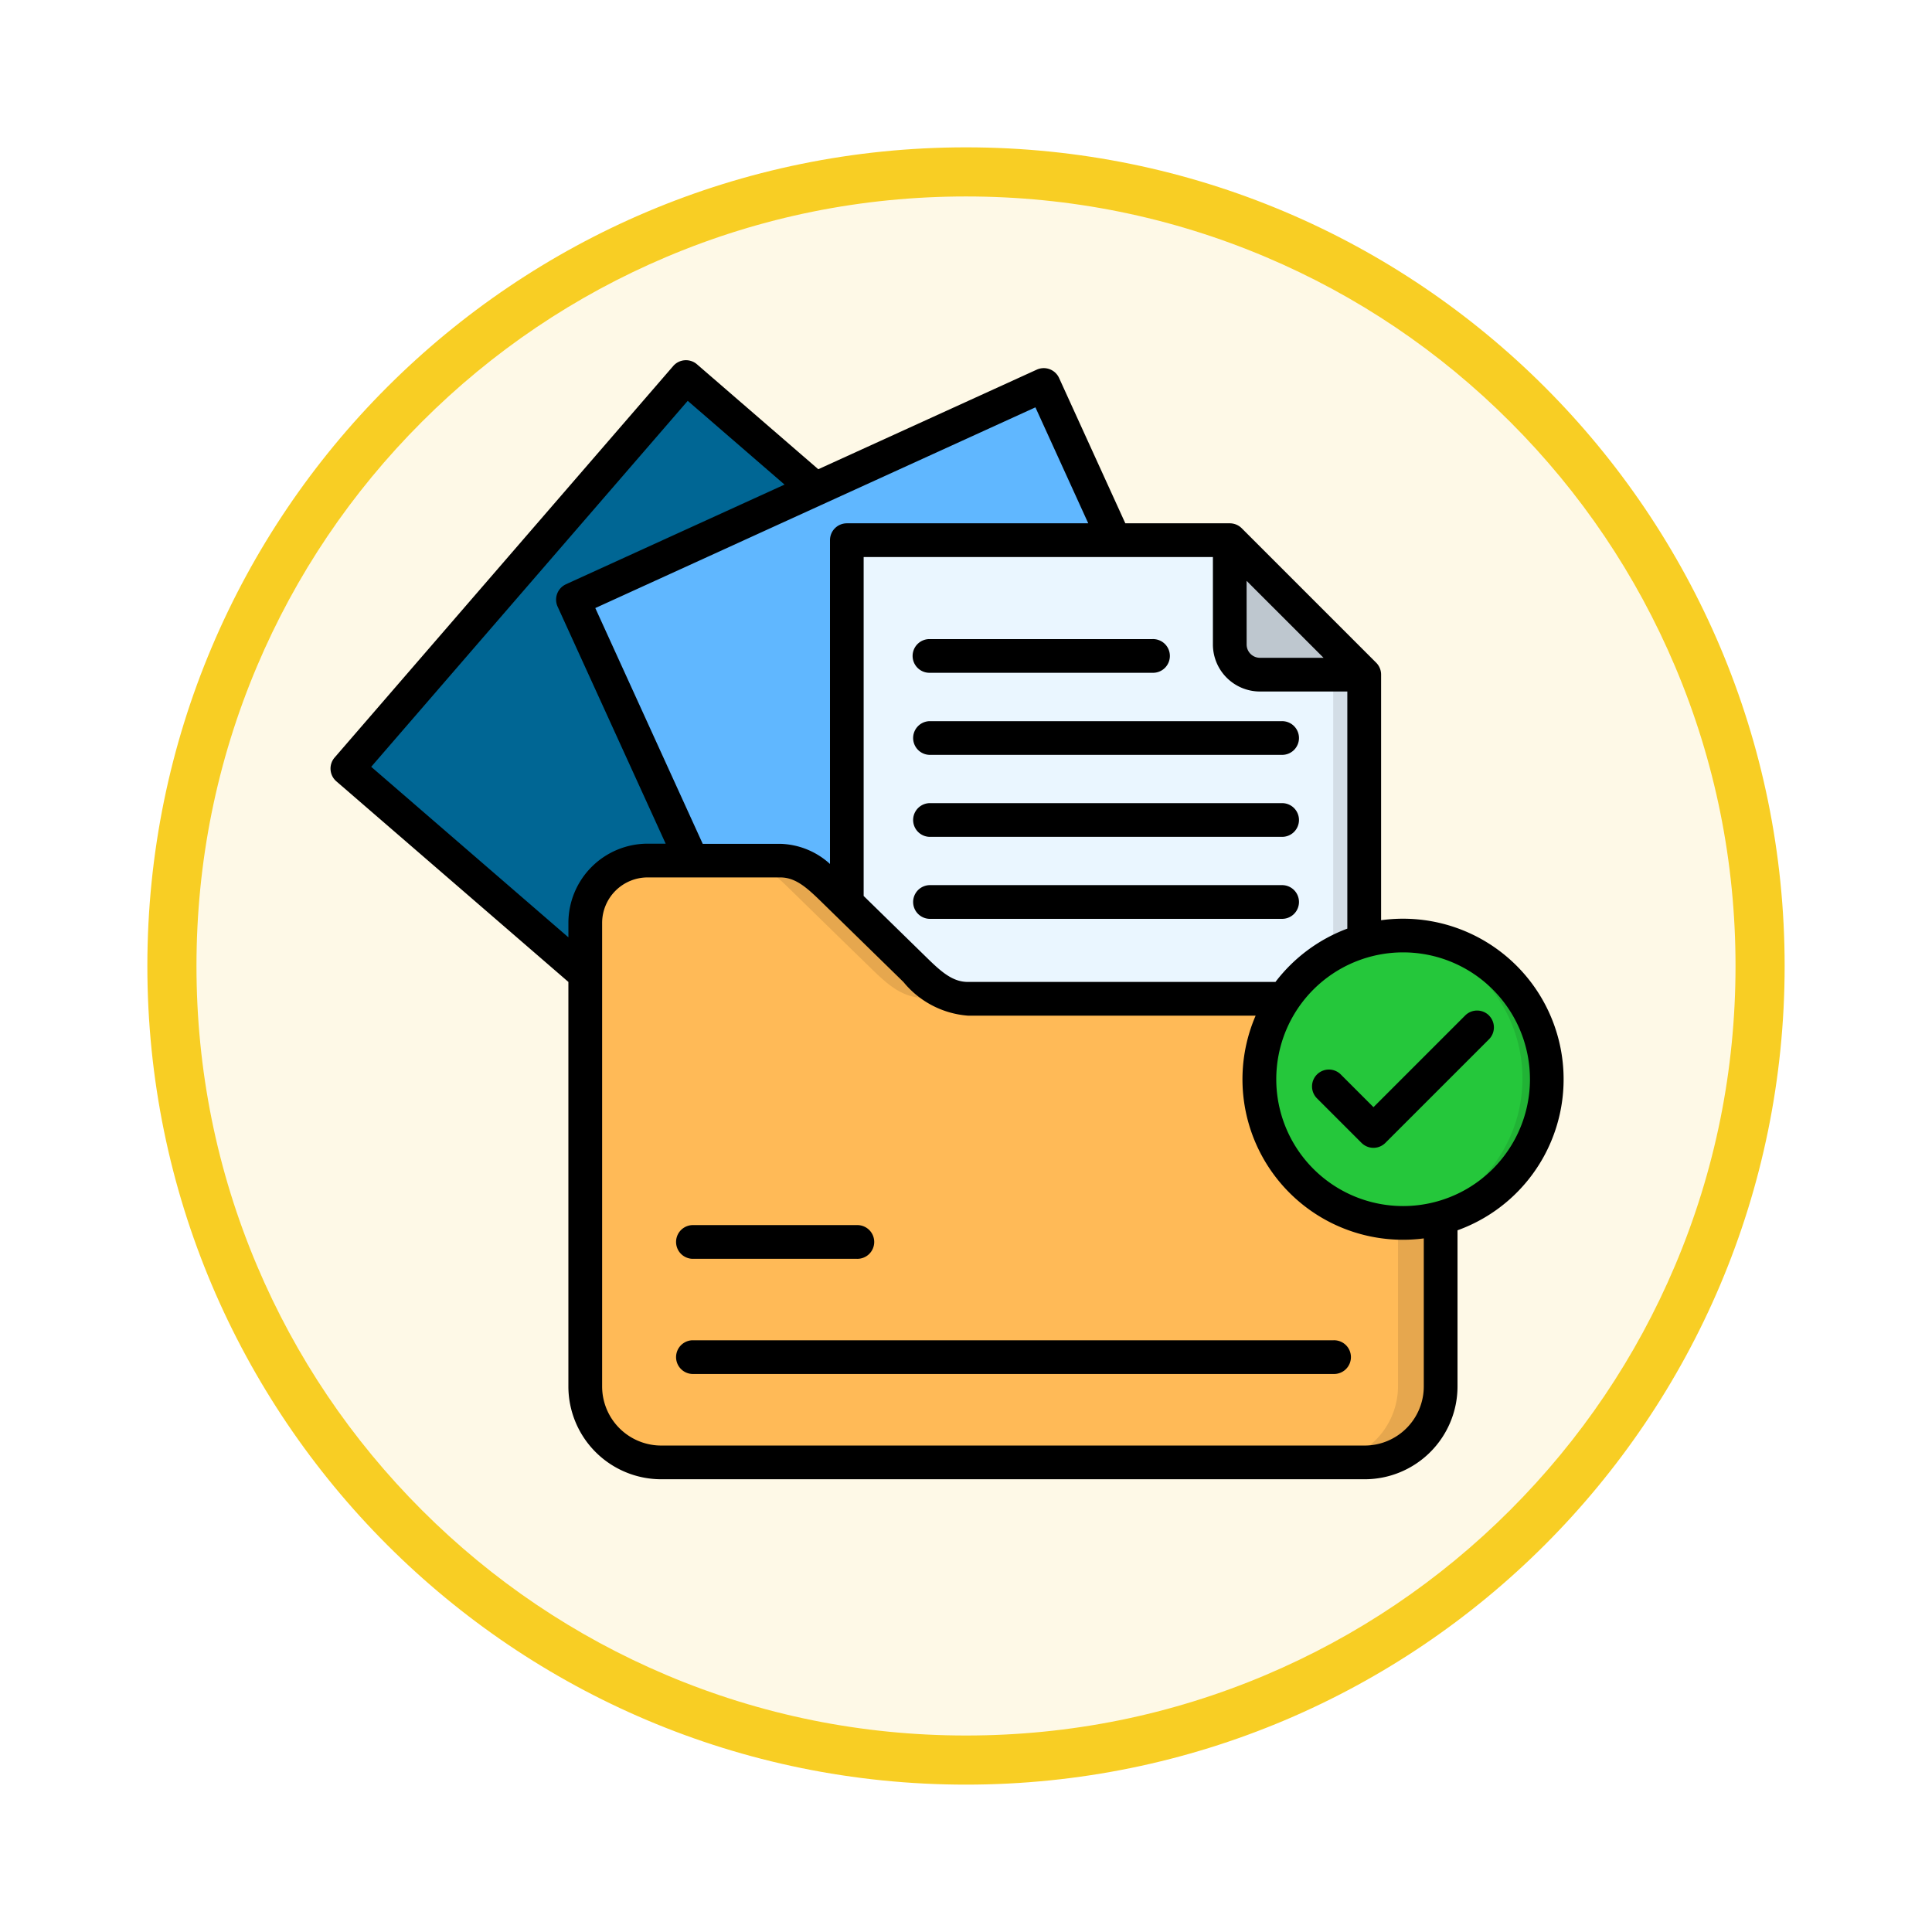 <svg xmlns="http://www.w3.org/2000/svg" xmlns:xlink="http://www.w3.org/1999/xlink" width="118" height="118" viewBox="0 0 118 118">
  <defs>
    <filter id="Trazado_982547" x="0" y="0" width="118" height="118" filterUnits="userSpaceOnUse">
      <feOffset dy="3" input="SourceAlpha"/>
      <feGaussianBlur stdDeviation="3" result="blur"/>
      <feFlood flood-opacity="0.161"/>
      <feComposite operator="in" in2="blur"/>
      <feComposite in="SourceGraphic"/>
    </filter>
  </defs>
  <g id="Grupo_1209572" data-name="Grupo 1209572" transform="translate(-1213 -8086.783)">
    <g id="Grupo_1209201" data-name="Grupo 1209201" transform="translate(419.51 6856.567)">
      <g id="Grupo_1208492" data-name="Grupo 1208492" transform="translate(802.49 1236.215)">
        <g id="Grupo_1177675" data-name="Grupo 1177675" transform="translate(0 0)">
          <g id="Grupo_1176928" data-name="Grupo 1176928" transform="translate(0)">
            <g id="Grupo_1172322" data-name="Grupo 1172322" transform="translate(0 0)">
              <g id="Grupo_1164700" data-name="Grupo 1164700">
                <g id="Grupo_1160931" data-name="Grupo 1160931">
                  <g id="Grupo_1160749" data-name="Grupo 1160749">
                    <g id="Grupo_1158891" data-name="Grupo 1158891">
                      <g id="Grupo_1157406" data-name="Grupo 1157406">
                        <g id="Grupo_1155793" data-name="Grupo 1155793">
                          <g id="Grupo_1154704" data-name="Grupo 1154704">
                            <g id="Grupo_1150790" data-name="Grupo 1150790">
                              <g id="Grupo_1154214" data-name="Grupo 1154214">
                                <g id="Grupo_1152583" data-name="Grupo 1152583">
                                  <g id="Grupo_1146973" data-name="Grupo 1146973">
                                    <g id="Grupo_1146954" data-name="Grupo 1146954">
                                      <g transform="matrix(1, 0, 0, 1, -9, -6)" filter="url(#Trazado_982547)">
                                        <g id="Trazado_982547-2" data-name="Trazado 982547" transform="translate(9 6)" fill="#fef9e7">
                                          <path d="M 50 98.5 C 43.452 98.5 37.1 97.218 31.122 94.689 C 25.347 92.246 20.16 88.749 15.705 84.294 C 11.251 79.84 7.753 74.653 5.311 68.878 C 2.782 62.899 1.5 56.548 1.5 50 C 1.5 43.452 2.782 37.1 5.311 31.122 C 7.753 25.347 11.251 20.16 15.705 15.705 C 20.16 11.251 25.347 7.753 31.122 5.311 C 37.1 2.782 43.452 1.5 50 1.5 C 56.548 1.5 62.9 2.782 68.878 5.311 C 74.653 7.753 79.84 11.251 84.295 15.705 C 88.749 20.16 92.246 25.347 94.689 31.122 C 97.218 37.1 98.5 43.452 98.5 50 C 98.5 56.548 97.218 62.899 94.689 68.878 C 92.246 74.653 88.749 79.84 84.295 84.294 C 79.84 88.749 74.653 92.246 68.878 94.689 C 62.9 97.218 56.548 98.5 50 98.5 Z" stroke="none"/>
                                          <path d="M 50 3 C 43.654 3 37.499 4.242 31.706 6.692 C 26.11 9.059 21.083 12.449 16.766 16.766 C 12.449 21.083 9.059 26.11 6.692 31.706 C 4.242 37.499 3 43.654 3 50 C 3 56.346 4.242 62.501 6.692 68.293 C 9.059 73.89 12.449 78.916 16.766 83.234 C 21.083 87.551 26.11 90.94 31.706 93.308 C 37.499 95.758 43.654 97 50 97 C 56.346 97 62.501 95.758 68.294 93.308 C 73.89 90.94 78.917 87.551 83.234 83.234 C 87.551 78.916 90.941 73.89 93.308 68.293 C 95.758 62.501 97 56.346 97 50 C 97 43.654 95.758 37.499 93.308 31.706 C 90.941 26.11 87.551 21.083 83.234 16.766 C 78.917 12.449 73.89 9.059 68.294 6.692 C 62.501 4.242 56.346 3 50 3 M 50 0 C 77.614 0 100 22.386 100 50 C 100 77.614 77.614 100 50 100 C 22.386 100 7.62939453125e-06 77.614 7.62939453125e-06 50 C 7.62939453125e-06 22.386 22.386 0 50 0 Z" stroke="none" fill="#f8ce24"/>
                                        </g>
                                      </g>
                                    </g>
                                  </g>
                                </g>
                              </g>
                            </g>
                          </g>
                        </g>
                      </g>
                    </g>
                  </g>
                </g>
              </g>
            </g>
          </g>
        </g>
      </g>
    </g>
    <g id="documentation_9746449" transform="translate(1233.19 8085.105)">
      <g id="Grupo_1209571" data-name="Grupo 1209571" transform="translate(1.029 24.712)">
        <path id="Trazado_1048334" data-name="Trazado 1048334" d="M7.07,54.31l20.324-23.5a.3.3,0,0,1,.418-.029l30.1,26.034a.293.293,0,0,1,.029.418l-20.324,23.5a.3.3,0,0,1-.413.029L7.1,54.728a.3.3,0,0,1-.029-.418Z" transform="translate(-6.999 -30.708)" fill="#006694" fill-rule="evenodd"/>
        <path id="Trazado_1048335" data-name="Trazado 1048335" d="M95.059,78.433l14.188-6.47L132.415,92a.293.293,0,0,1,.029.418l-20.324,23.5a.3.3,0,0,1-.413.029l-1.445-1.249-15.8-34.659a1.214,1.214,0,0,1,.6-1.608Z" transform="translate(-81.501 -65.894)" fill="#005c85" fill-rule="evenodd"/>
        <path id="Trazado_1048336" data-name="Trazado 1048336" d="M100.772,46.738,129.04,33.848a.3.3,0,0,1,.393.146l16.511,36.212a.3.3,0,0,1-.146.393L117.524,83.489a.3.3,0,0,1-.388-.146L100.626,47.13a.3.3,0,0,1,.146-.393Z" transform="translate(-86.83 -33.364)" fill="#60b7ff" fill-rule="evenodd"/>
        <path id="Trazado_1048337" data-name="Trazado 1048337" d="M208.816,91.47h15.667l12.722,27.9a.3.3,0,0,1-.146.393l-28.272,12.889a.3.3,0,0,1-.388-.146l-.8-1.746V92.685a1.214,1.214,0,0,1,1.215-1.215Z" transform="translate(-178.092 -82.532)" fill="#56a5e6" fill-rule="evenodd"/>
        <path id="Trazado_1048338" data-name="Trazado 1048338" d="M214.145,97.717h23.135l8.228,8.228v31.864a.294.294,0,0,1-.292.3H214.145a.3.3,0,0,1-.3-.3v-39.8A.3.3,0,0,1,214.145,97.717Z" transform="translate(-183.421 -87.86)" fill="#eaf6ff" fill-rule="evenodd"/>
        <path id="Trazado_1048339" data-name="Trazado 1048339" d="M373.138,97.717V104.1a1.852,1.852,0,0,0,1.846,1.846h6.382Z" transform="translate(-319.279 -87.86)" fill="#bec7cf" fill-rule="evenodd"/>
        <path id="Trazado_1048340" data-name="Trazado 1048340" d="M128.506,239.428H152.79a4.662,4.662,0,0,1,4.645,4.645v19.075a4.659,4.659,0,0,1-4.645,4.645H109.744a4.656,4.656,0,0,1-4.644-4.645V234.783a3.82,3.82,0,0,1,3.813-3.813h8.111c1.341,0,2.255.827,3.216,1.763l5.05,4.933c.961.936,1.875,1.763,3.216,1.763Z" transform="translate(-90.669 -201.512)" fill="#ffba57" fill-rule="evenodd"/>
        <path id="Trazado_1048341" data-name="Trazado 1048341" d="M206.83,240.209a4.642,4.642,0,0,1,2.08,3.864v19.075a4.659,4.659,0,0,1-4.645,4.645h2.6a4.659,4.659,0,0,0,4.645-4.645V244.072a4.652,4.652,0,0,0-4.645-4.645h-2.6a4.59,4.59,0,0,1,2.564.781Zm-27.466-2.544-4.193-4.093-.856-.84c-.961-.936-1.875-1.763-3.216-1.763h-2.6c1.341,0,2.255.827,3.216,1.763l3.454,3.375,1.6,1.558c.961.936,1.875,1.763,3.216,1.763h2.6c-1.341,0-2.255-.827-3.216-1.763Z" transform="translate(-144.743 -201.512)" fill="#e6a74e" fill-rule="evenodd"/>
        <path id="Trazado_1048342" data-name="Trazado 1048342" d="M394.253,279.729a8.792,8.792,0,1,0-8.792-8.792A8.792,8.792,0,0,0,394.253,279.729Z" transform="translate(-329.79 -228.101)" fill="#25c73b" fill-rule="evenodd"/>
        <path id="Trazado_1048343" data-name="Trazado 1048343" d="M440.177,262.175a8.794,8.794,0,0,1,.447,17.475c-.15.021-.3.038-.447.05.146.012.3.021.447.025.1,0,.2,0,.3,0a8.792,8.792,0,1,0,0-17.584c-.25,0-.5.009-.743.03Z" transform="translate(-376.457 -228.101)" fill="#21b335" fill-rule="evenodd"/>
        <path id="Trazado_1048344" data-name="Trazado 1048344" d="M416.3,153.653v17.054a8.715,8.715,0,0,1,1.88-.768V153.653Z" transform="translate(-356.092 -135.568)" fill="#d3dde6" fill-rule="evenodd"/>
      </g>
      <path id="Trazado_1048345" data-name="Trazado 1048345" d="M35.549,41.741a1.03,1.03,0,0,1,1.03-1.03H50.2a1.03,1.03,0,1,1,0,2.059H36.579A1.03,1.03,0,0,1,35.549,41.741Zm1.03,6.042H58.085a1.03,1.03,0,1,0,0-2.059H36.579a1.03,1.03,0,0,0,0,2.059Zm21.507,2.948H36.579a1.03,1.03,0,0,0,0,2.059H58.085a1.03,1.03,0,1,0,0-2.059Zm0,5.008H36.579a1.03,1.03,0,0,0,0,2.059H58.085a1.03,1.03,0,1,0,0-2.059ZM68.83,76.818V86.36a5.673,5.673,0,0,1-5.666,5.666H20.192a5.673,5.673,0,0,1-5.667-5.666V61.651L.355,49.4A1.03,1.03,0,0,1,.25,47.943L20.927,24.034a1.03,1.03,0,0,1,1.453-.105l7.408,6.408,13.344-6.082a1.03,1.03,0,0,1,1.364.51l4.045,8.875h6.38a1.031,1.031,0,0,1,.728.3l8.214,8.214a1.03,1.03,0,0,1,.3.728v15a9.806,9.806,0,0,1,4.666,18.939ZM62.1,58.395V43.913H56.763a2.876,2.876,0,0,1-2.873-2.873V35.7H32.559V56.4l3.872,3.785c.878.859,1.57,1.466,2.491,1.466h18.79A9.851,9.851,0,0,1,62.1,58.395ZM55.95,41.041a.814.814,0,0,0,.813.813h3.885l-4.7-4.7Zm-12.9-14.484L30.1,32.461a1.039,1.039,0,0,1-.12.055l-13.811,6.3,6.561,14.4h4.733a4.685,4.685,0,0,1,3.04,1.23V34.67a1.03,1.03,0,0,1,1.03-1.03H46.277ZM14.526,58.927v-.883a4.844,4.844,0,0,1,4.841-4.837h1.1l-6.6-14.479a1.03,1.03,0,0,1,.51-1.364l13.352-6.087-5.915-5.117L2.482,48.512ZM66.77,77.315A9.8,9.8,0,0,1,56.5,63.71H38.922a5.634,5.634,0,0,1-3.931-2.053l-4.155-4.061c-.019-.017-.037-.035-.055-.053l-.827-.809c-.909-.885-1.574-1.466-2.495-1.466H19.367a2.782,2.782,0,0,0-2.781,2.777V86.36a3.611,3.611,0,0,0,3.607,3.607H63.164A3.611,3.611,0,0,0,66.77,86.36Zm6.484-9.722a7.747,7.747,0,1,0-7.747,7.747A7.747,7.747,0,0,0,73.255,67.592Zm-2.5-3.893a1.03,1.03,0,0,0-1.456,0l-5.6,5.6-1.974-1.974a1.03,1.03,0,1,0-1.456,1.456l2.7,2.7a1.03,1.03,0,0,0,1.456,0l6.33-6.329A1.03,1.03,0,0,0,70.751,63.7ZM61.258,83.537H22.1a1.03,1.03,0,0,0,0,2.059H61.258a1.03,1.03,0,1,0,0-2.059ZM22.1,78.562H32.142a1.03,1.03,0,1,0,0-2.059H22.1a1.03,1.03,0,0,0,0,2.059Z" transform="translate(0)"/>
    </g>
  </g>
</svg>
